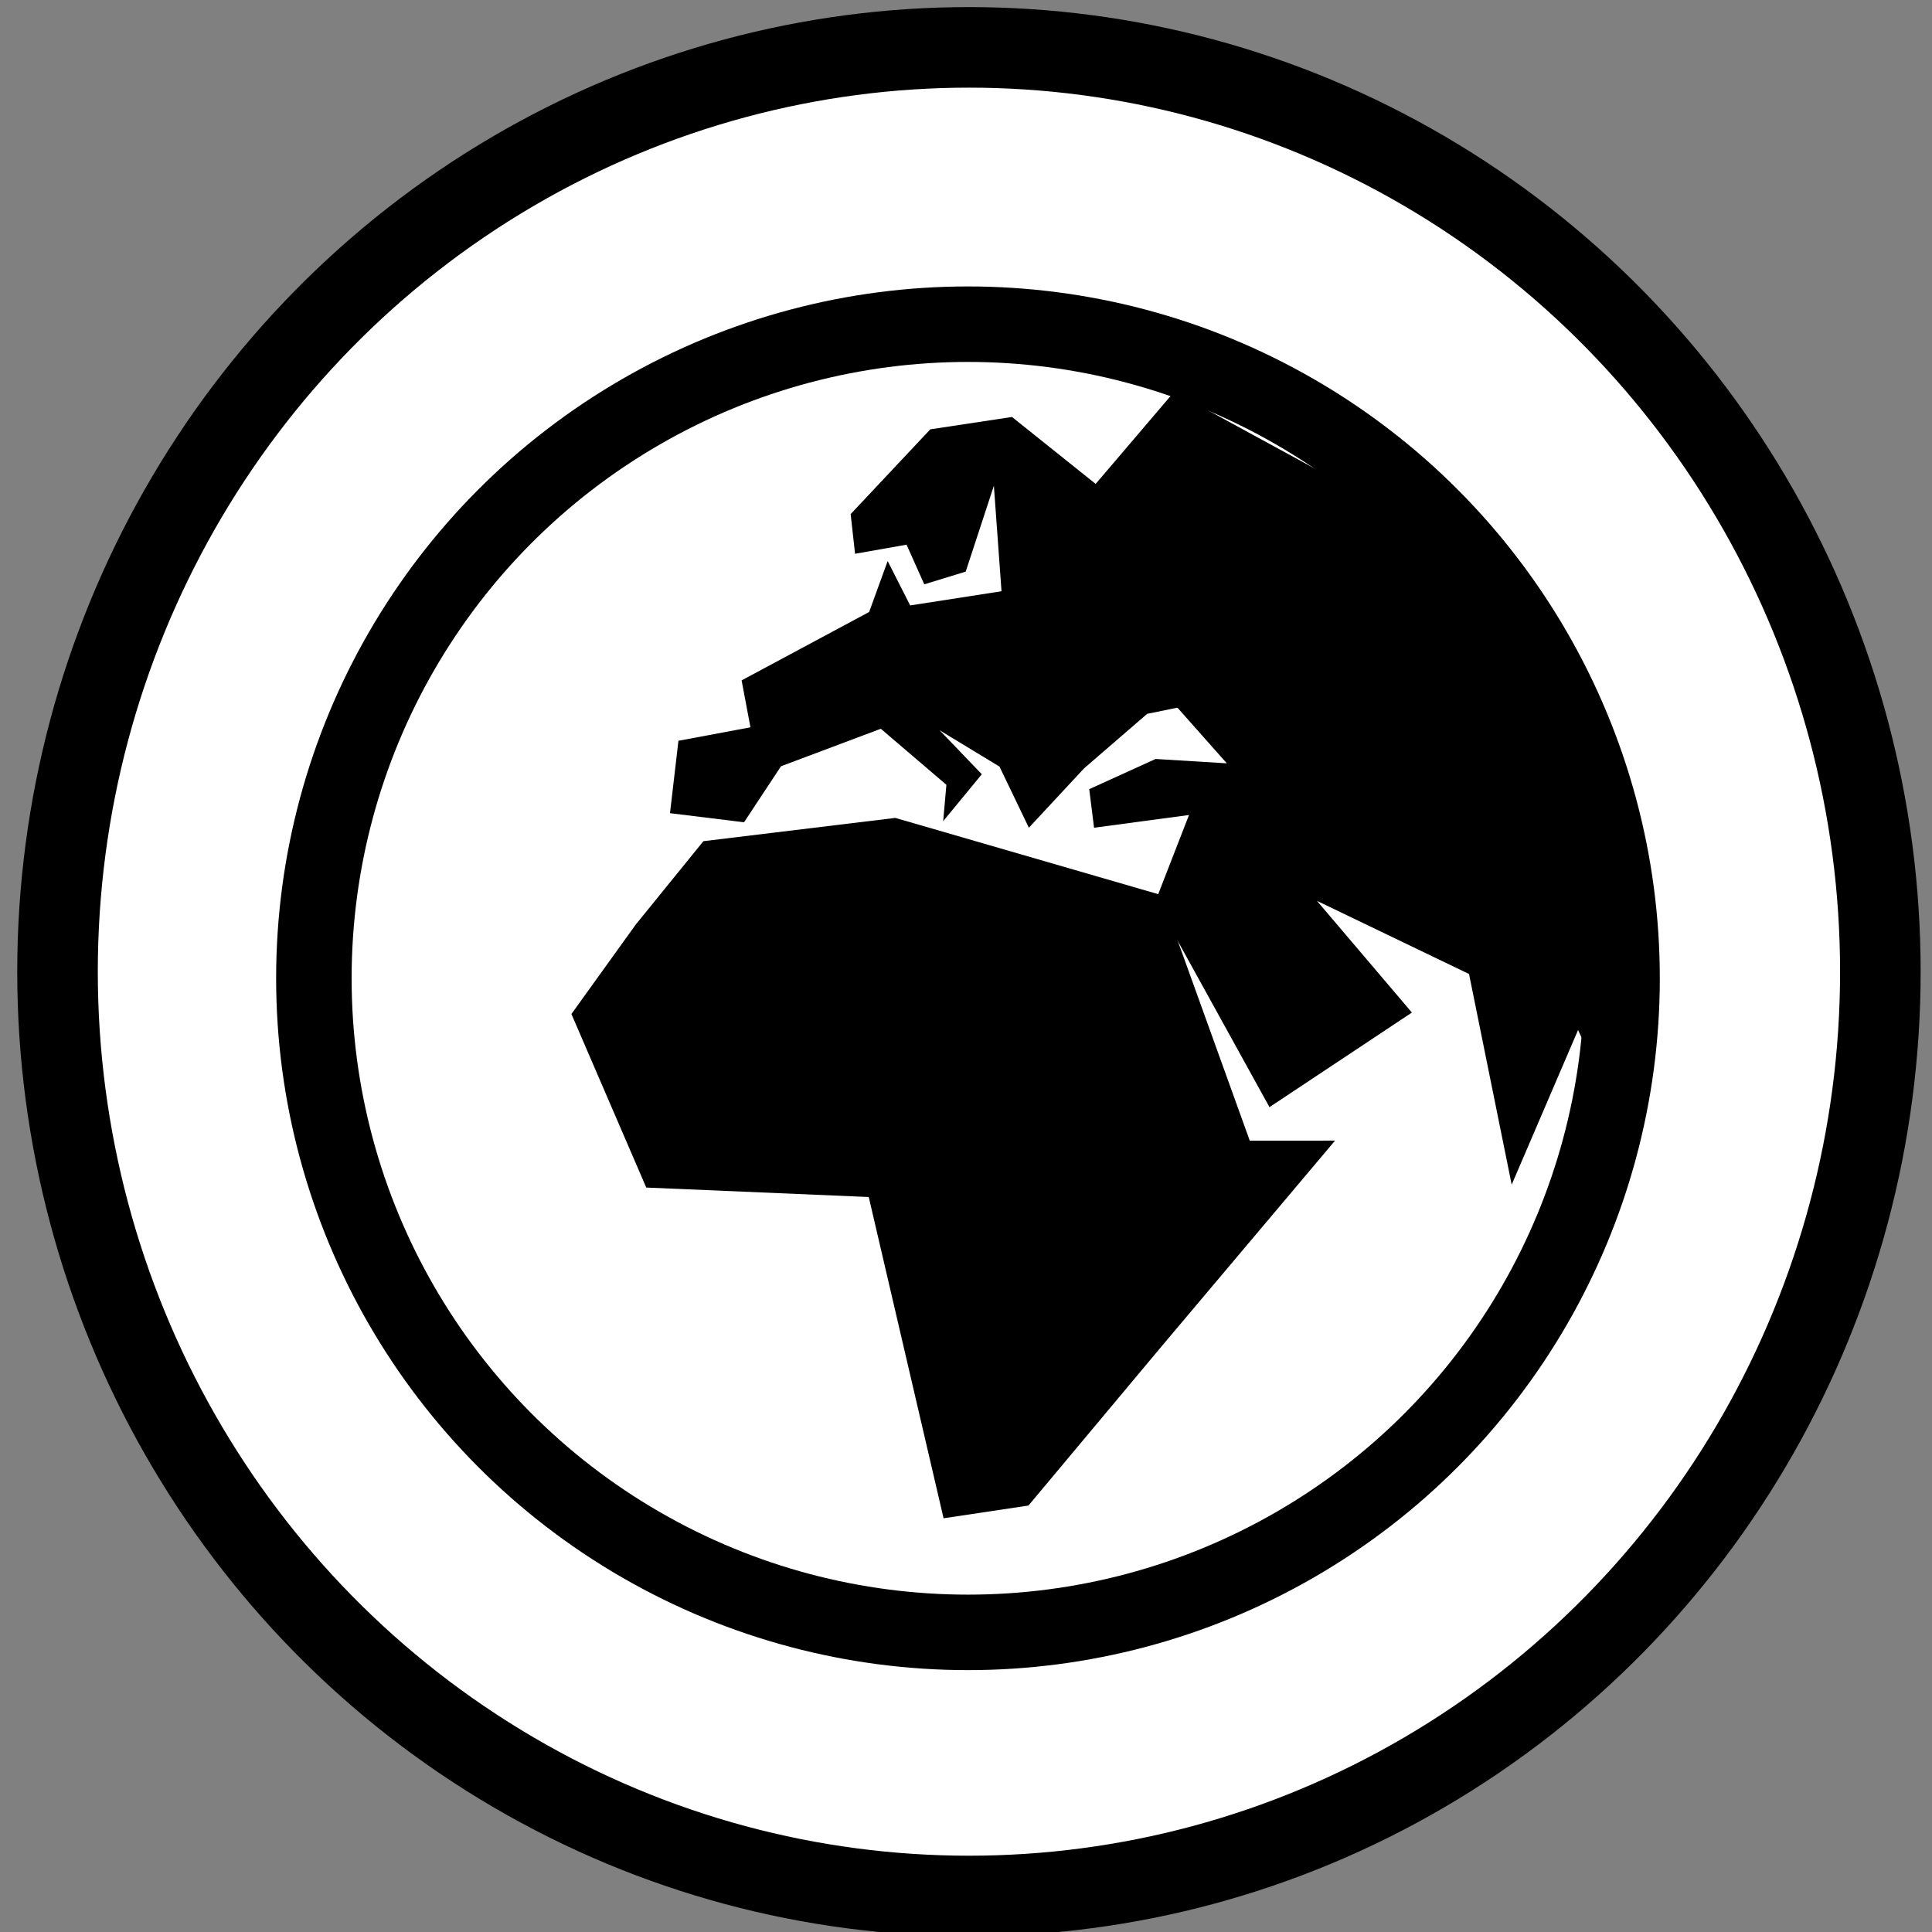 <?xml version="1.0" encoding="UTF-8" standalone="no"?>
<!-- Created with Inkscape (http://www.inkscape.org/) -->

<svg
   xmlns:dc="http://purl.org/dc/elements/1.1/"
   xmlns:cc="http://creativecommons.org/ns#"
   xmlns:rdf="http://www.w3.org/1999/02/22-rdf-syntax-ns#"
   xmlns:svg="http://www.w3.org/2000/svg"
   xmlns="http://www.w3.org/2000/svg"
   xmlns:sodipodi="http://sodipodi.sourceforge.net/DTD/sodipodi-0.dtd"
   xmlns:inkscape="http://www.inkscape.org/namespaces/inkscape"
   width="6.768mm"
   height="6.768mm"
   viewBox="0 0 23.981 23.981"
   id="svg4340"
   version="1.1"
   inkscape:version="0.92.4 (5da689c313, 2019-01-14)"
   sodipodi:docname="select-list-scope-global.svg">
  <rect x="0" y="0" width="23.981" height="23.981" fill="#808080" stroke="none"/>
  <defs
     id="defs4342" />
  <sodipodi:namedview
     id="base"
     pagecolor="#ffffff"
     bordercolor="#666666"
     borderopacity="1.0"
     inkscape:pageopacity="0.0"
     inkscape:pageshadow="2"
     inkscape:zoom="15.839192"
     inkscape:cx="-1.993719"
     inkscape:cy="6.5463687"
     inkscape:document-units="px"
     inkscape:current-layer="layer1"
     showgrid="false"
     fit-margin-top="0"
     fit-margin-left="0"
     fit-margin-right="0"
     fit-margin-bottom="0"
     inkscape:window-width="1920"
     inkscape:window-height="1017"
     inkscape:window-x="-8"
     inkscape:window-y="-8"
     inkscape:window-maximized="1" />
  <g
     inkscape:label="Ebene 1"
     inkscape:groupmode="layer"
     id="layer1"
     transform="translate(-290.867,-503.229)">
    <ellipse
       style="opacity:1;fill:#ffffff;fill-opacity:1;stroke:#000000;stroke-width:1;stroke-linecap:round;stroke-linejoin:round;stroke-miterlimit:4;stroke-dasharray:none;stroke-dashoffset:0;stroke-opacity:1"
       id="path4139"
       cx="302.894"
       cy="515.29"
       rx="11.313"
       ry="11.473" />
    <ellipse
       style="opacity:1;fill:#ffffff;fill-opacity:1;stroke:#000000;stroke-width:0.937;stroke-linecap:round;stroke-linejoin:round;stroke-miterlimit:4;stroke-dasharray:none;stroke-dashoffset:0;stroke-opacity:1"
       id="path863"
       cx="302.882"
       cy="515.372"
       rx="8.119"
       ry="8.119" />
    <g
       id="g885"
       transform="matrix(4.994,0,0,4.516,-209.106,260.535)"
       style="stroke-width:0.746">
      <path
         sodipodi:nodetypes="ccccccccccccc"
         inkscape:connector-curvature="0"
         id="path865"
         d="m 103.001,56.201 -0.661,-0.212 -0.477,0.064 -0.168,0.229 -0.16,0.246 0.186,0.477 0.553,0.026 0.186,0.883 0.211,-0.035 0.335,-0.443 0.427,-0.56 -0.212,8.1e-5 z"
         style="fill:#000000;fill-rule:evenodd;stroke:none;stroke-width:0.197px;stroke-linecap:butt;stroke-linejoin:miter;stroke-opacity:1" />
      <path
         sodipodi:nodetypes="cccccccccccccccccccccccccccccccc"
         inkscape:connector-curvature="0"
         id="path867"
         d="m 102.377,55.405 0.227,-0.039 -0.019,-0.29 -0.07,0.236 -0.103,0.035 -0.044,-0.109 -0.128,0.025 -0.011,-0.109 0.198,-0.233 0.203,-0.034 0.208,0.184 0.195,-0.253 0.466,0.281 0.351,0.404 -0.884,0.2 -0.157,0.15 -0.137,0.163 -0.073,-0.168 -0.149,-0.1 0.105,0.121 -0.096,0.129 0.008,-0.1 -0.163,-0.154 -0.248,0.103 -0.092,0.154 -0.184,-0.025 0.021,-0.199 0.179,-0.037 -0.022,-0.129 0.317,-0.188 0.046,-0.14 z"
         style="fill:#000000;fill-rule:evenodd;stroke:none;stroke-width:0.197px;stroke-linecap:butt;stroke-linejoin:miter;stroke-opacity:1" />
      <path
         inkscape:connector-curvature="0"
         id="path880"
         d="m 103.022,55.662 0.142,0.177 -0.177,-0.012 -0.165,0.083 0.012,0.106 0.236,-0.035 -0.083,0.236 0.283,0.567 0.354,-0.26 -0.236,-0.307 0.378,0.201 0.106,0.579 0.165,-0.425 0.035,0.083 -0.024,-0.732 -0.213,-0.461 z"
         style="fill:#000000;fill-rule:evenodd;stroke:none;stroke-width:0.197px;stroke-linecap:butt;stroke-linejoin:miter;stroke-opacity:1" />
    </g>
  </g>
</svg>
